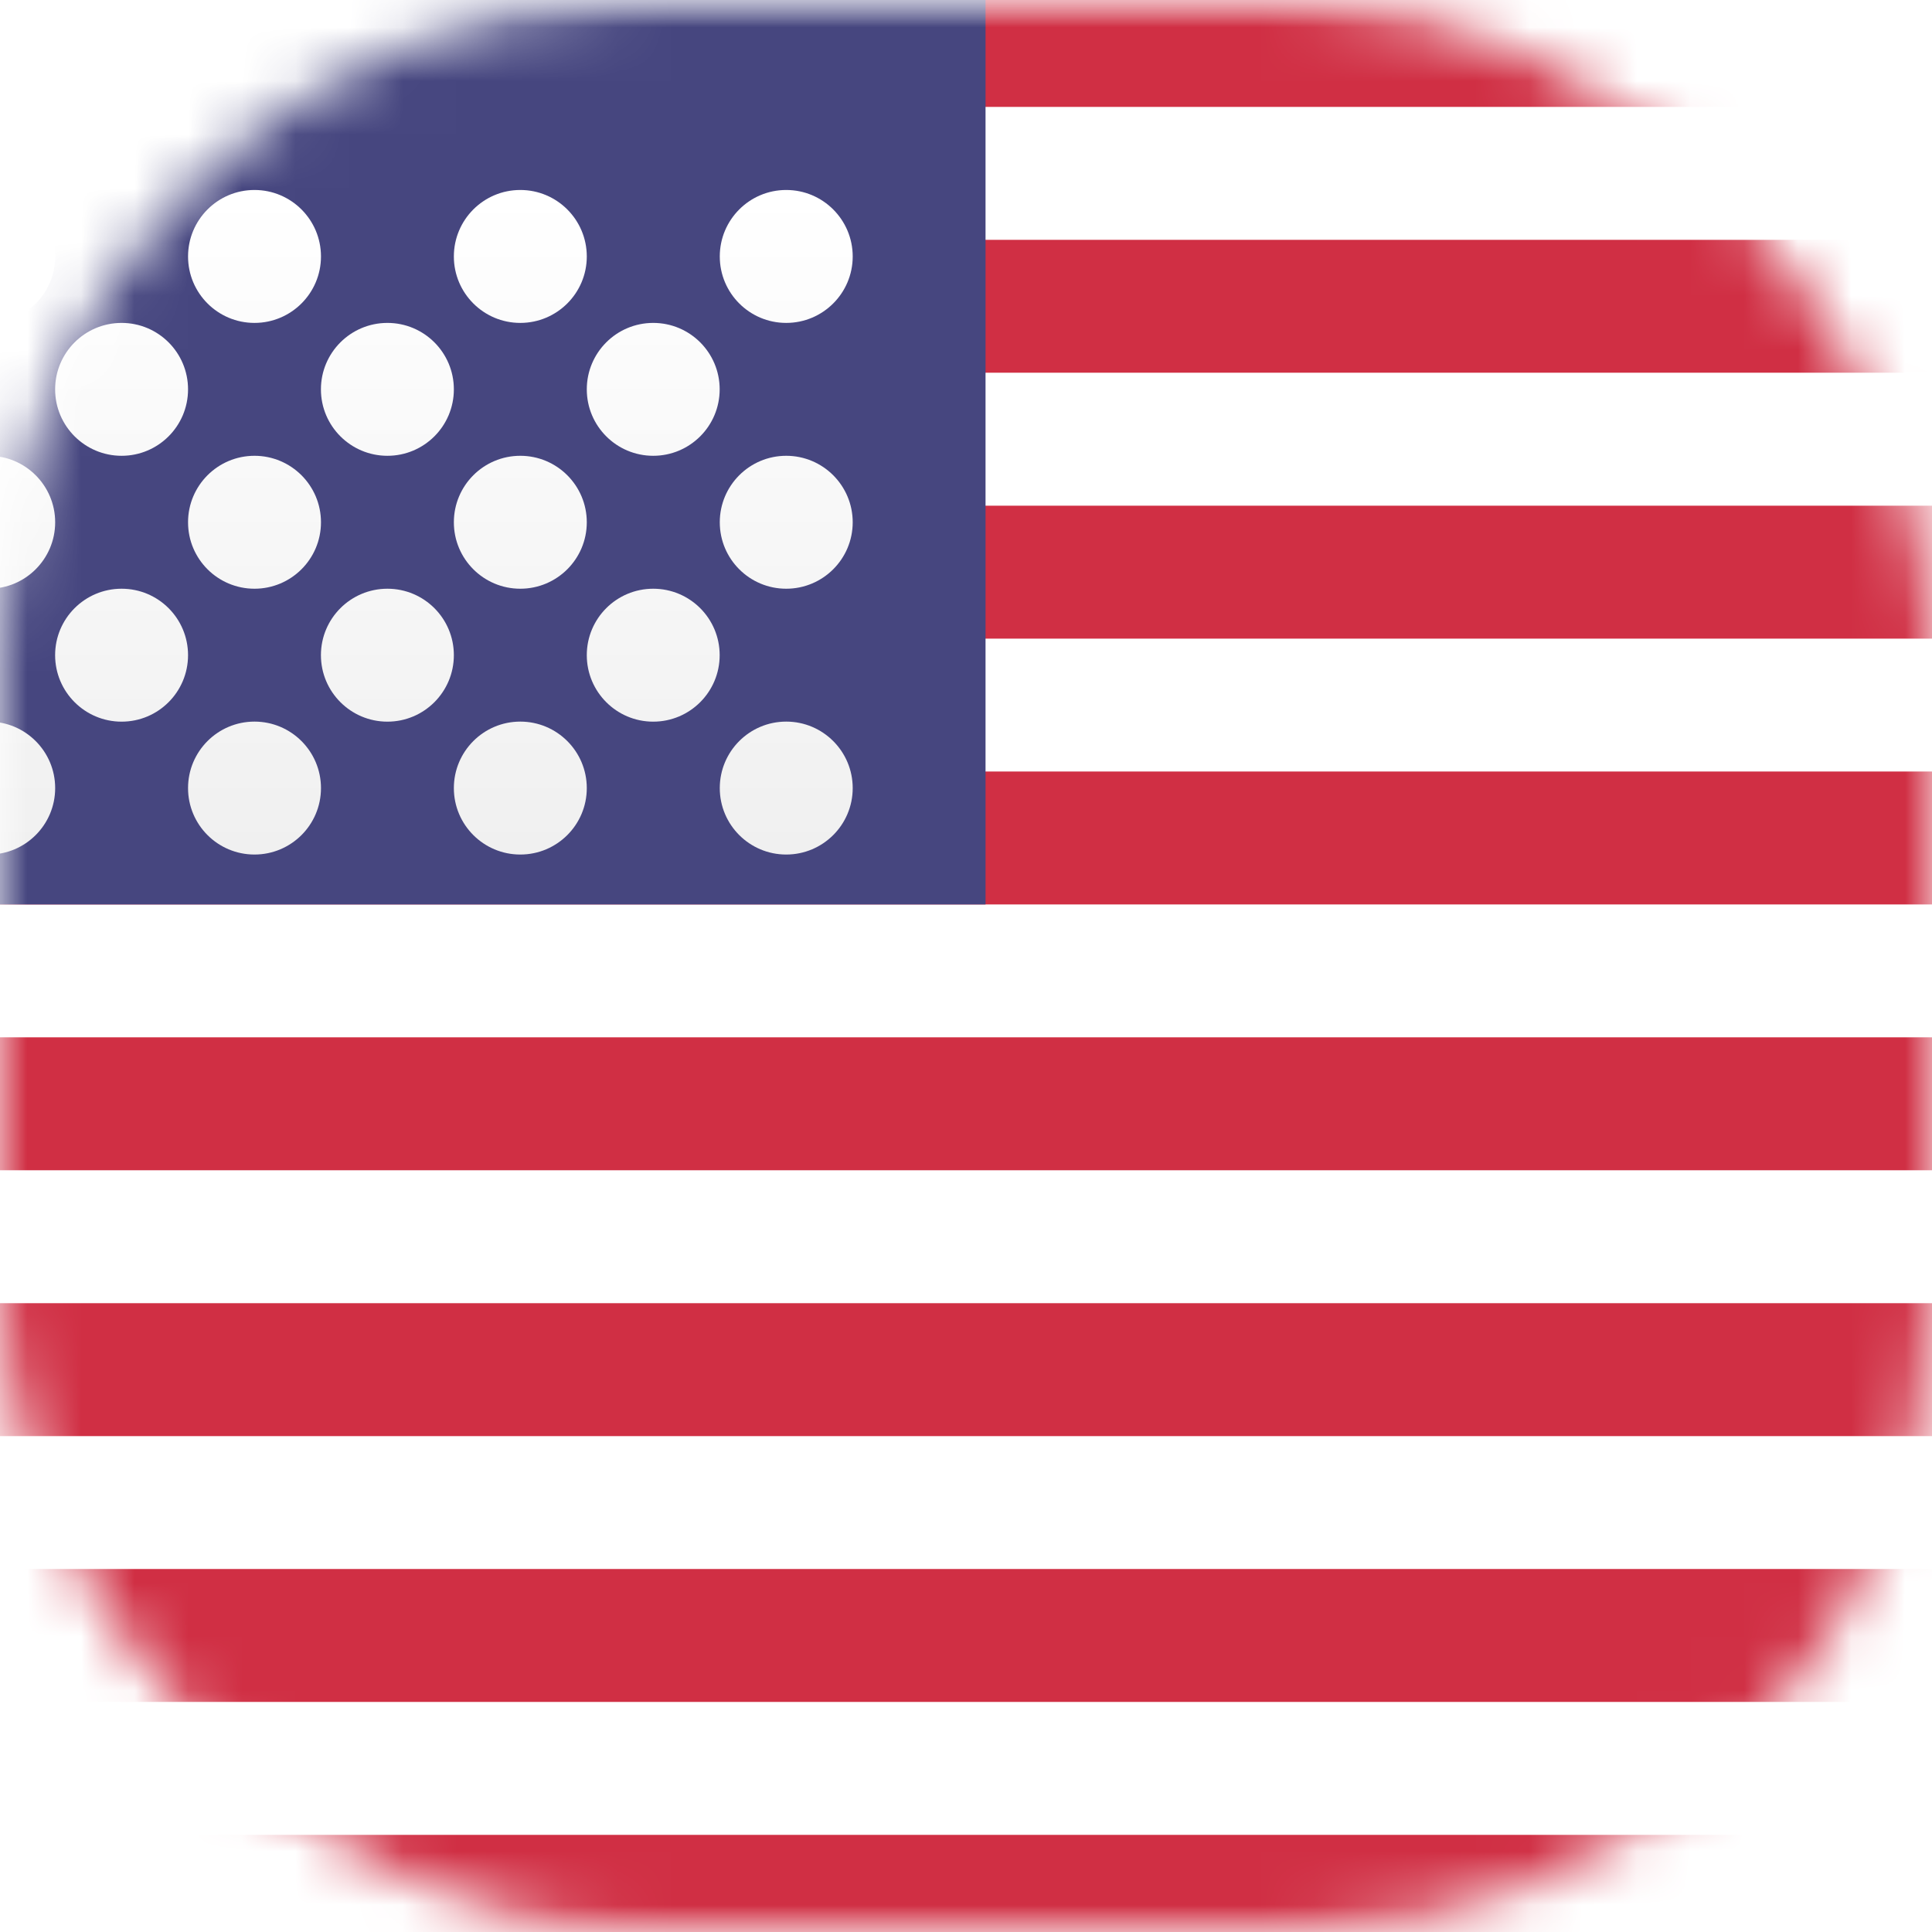 <svg width="36" height="36" viewBox="0 0 36 36" fill="none" xmlns="http://www.w3.org/2000/svg">
<mask id="mask0_1179_107144" style="mask-type:alpha" maskUnits="userSpaceOnUse" x="0" y="0" width="36" height="36">
<rect width="36" height="36" rx="12" fill="#E0E6EF"/>
</mask>
<g mask="url(#mask0_1179_107144)">
<rect x="-3.926" y="-0.484" width="52.011" height="37.151" rx="3.096" fill="white"/>
<mask id="mask1_1179_107144" style="mask-type:alpha" maskUnits="userSpaceOnUse" x="-4" y="-1" width="53" height="38">
<rect x="-3.926" y="-0.484" width="52.011" height="37.151" rx="3.096" fill="white"/>
</mask>
<g mask="url(#mask1_1179_107144)">
<path fill-rule="evenodd" clip-rule="evenodd" d="M48.085 -0.484H-3.926V1.992H48.085V-0.484ZM48.085 4.469H-3.926V6.945H48.085V4.469ZM-3.926 9.423H48.085V11.9H-3.926V9.423ZM48.085 14.376H-3.926V16.853H48.085V14.376ZM-3.926 19.329H48.085V21.806H-3.926V19.329ZM48.085 24.283H-3.926V26.76H48.085V24.283ZM-3.926 29.236H48.085V31.713H-3.926V29.236ZM48.085 34.19H-3.926V36.666H48.085V34.19Z" fill="#D02F44"/>
<rect x="-3.926" y="-0.484" width="22.29" height="17.337" fill="#46467F"/>
<g filter="url(#filter0_d_1179_107144)">
<path fill-rule="evenodd" clip-rule="evenodd" d="M1.028 3.231C1.028 3.914 0.473 4.469 -0.211 4.469C-0.895 4.469 -1.449 3.914 -1.449 3.231C-1.449 2.547 -0.895 1.992 -0.211 1.992C0.473 1.992 1.028 2.547 1.028 3.231ZM5.981 3.231C5.981 3.914 5.426 4.469 4.742 4.469C4.058 4.469 3.504 3.914 3.504 3.231C3.504 2.547 4.058 1.992 4.742 1.992C5.426 1.992 5.981 2.547 5.981 3.231ZM9.695 4.469C10.379 4.469 10.934 3.914 10.934 3.231C10.934 2.547 10.379 1.992 9.695 1.992C9.011 1.992 8.457 2.547 8.457 3.231C8.457 3.914 9.011 4.469 9.695 4.469ZM15.889 3.231C15.889 3.914 15.334 4.469 14.65 4.469C13.966 4.469 13.412 3.914 13.412 3.231C13.412 2.547 13.966 1.992 14.65 1.992C15.334 1.992 15.889 2.547 15.889 3.231ZM2.266 6.945C2.95 6.945 3.504 6.391 3.504 5.707C3.504 5.023 2.95 4.469 2.266 4.469C1.582 4.469 1.027 5.023 1.027 5.707C1.027 6.391 1.582 6.945 2.266 6.945ZM8.457 5.707C8.457 6.391 7.903 6.945 7.219 6.945C6.535 6.945 5.98 6.391 5.98 5.707C5.98 5.023 6.535 4.469 7.219 4.469C7.903 4.469 8.457 5.023 8.457 5.707ZM12.172 6.945C12.856 6.945 13.41 6.391 13.41 5.707C13.41 5.023 12.856 4.469 12.172 4.469C11.488 4.469 10.934 5.023 10.934 5.707C10.934 6.391 11.488 6.945 12.172 6.945ZM15.889 8.184C15.889 8.868 15.334 9.422 14.65 9.422C13.966 9.422 13.412 8.868 13.412 8.184C13.412 7.5 13.966 6.945 14.65 6.945C15.334 6.945 15.889 7.5 15.889 8.184ZM9.695 9.422C10.379 9.422 10.934 8.868 10.934 8.184C10.934 7.5 10.379 6.945 9.695 6.945C9.011 6.945 8.457 7.5 8.457 8.184C8.457 8.868 9.011 9.422 9.695 9.422ZM5.981 8.184C5.981 8.868 5.426 9.422 4.742 9.422C4.058 9.422 3.504 8.868 3.504 8.184C3.504 7.5 4.058 6.945 4.742 6.945C5.426 6.945 5.981 7.5 5.981 8.184ZM-0.211 9.422C0.473 9.422 1.028 8.868 1.028 8.184C1.028 7.5 0.473 6.945 -0.211 6.945C-0.895 6.945 -1.449 7.5 -1.449 8.184C-1.449 8.868 -0.895 9.422 -0.211 9.422ZM3.504 10.66C3.504 11.344 2.95 11.899 2.266 11.899C1.582 11.899 1.027 11.344 1.027 10.66C1.027 9.976 1.582 9.422 2.266 9.422C2.95 9.422 3.504 9.976 3.504 10.66ZM7.219 11.899C7.903 11.899 8.457 11.344 8.457 10.66C8.457 9.976 7.903 9.422 7.219 9.422C6.535 9.422 5.98 9.976 5.98 10.66C5.98 11.344 6.535 11.899 7.219 11.899ZM13.41 10.66C13.41 11.344 12.856 11.899 12.172 11.899C11.488 11.899 10.934 11.344 10.934 10.66C10.934 9.976 11.488 9.422 12.172 9.422C12.856 9.422 13.41 9.976 13.41 10.66ZM14.65 14.375C15.334 14.375 15.889 13.821 15.889 13.137C15.889 12.453 15.334 11.898 14.65 11.898C13.966 11.898 13.412 12.453 13.412 13.137C13.412 13.821 13.966 14.375 14.65 14.375ZM10.934 13.137C10.934 13.821 10.379 14.375 9.695 14.375C9.011 14.375 8.457 13.821 8.457 13.137C8.457 12.453 9.011 11.898 9.695 11.898C10.379 11.898 10.934 12.453 10.934 13.137ZM4.742 14.375C5.426 14.375 5.981 13.821 5.981 13.137C5.981 12.453 5.426 11.898 4.742 11.898C4.058 11.898 3.504 12.453 3.504 13.137C3.504 13.821 4.058 14.375 4.742 14.375ZM1.028 13.137C1.028 13.821 0.473 14.375 -0.211 14.375C-0.895 14.375 -1.449 13.821 -1.449 13.137C-1.449 12.453 -0.895 11.898 -0.211 11.898C0.473 11.898 1.028 12.453 1.028 13.137Z" fill="url(#paint0_linear_1179_107144)"/>
</g>
</g>
</g>
<defs>
<filter id="filter0_d_1179_107144" x="-1.449" y="1.992" width="17.338" height="13.931" filterUnits="userSpaceOnUse" color-interpolation-filters="sRGB">
<feFlood flood-opacity="0" result="BackgroundImageFix"/>
<feColorMatrix in="SourceAlpha" type="matrix" values="0 0 0 0 0 0 0 0 0 0 0 0 0 0 0 0 0 0 127 0" result="hardAlpha"/>
<feOffset dy="1.548"/>
<feColorMatrix type="matrix" values="0 0 0 0 0 0 0 0 0 0 0 0 0 0 0 0 0 0 0.06 0"/>
<feBlend mode="normal" in2="BackgroundImageFix" result="effect1_dropShadow_1179_107144"/>
<feBlend mode="normal" in="SourceGraphic" in2="effect1_dropShadow_1179_107144" result="shape"/>
</filter>
<linearGradient id="paint0_linear_1179_107144" x1="-1.449" y1="1.992" x2="-1.449" y2="14.375" gradientUnits="userSpaceOnUse">
<stop stop-color="white"/>
<stop offset="1" stop-color="#F0F0F0"/>
</linearGradient>
</defs>
</svg>
